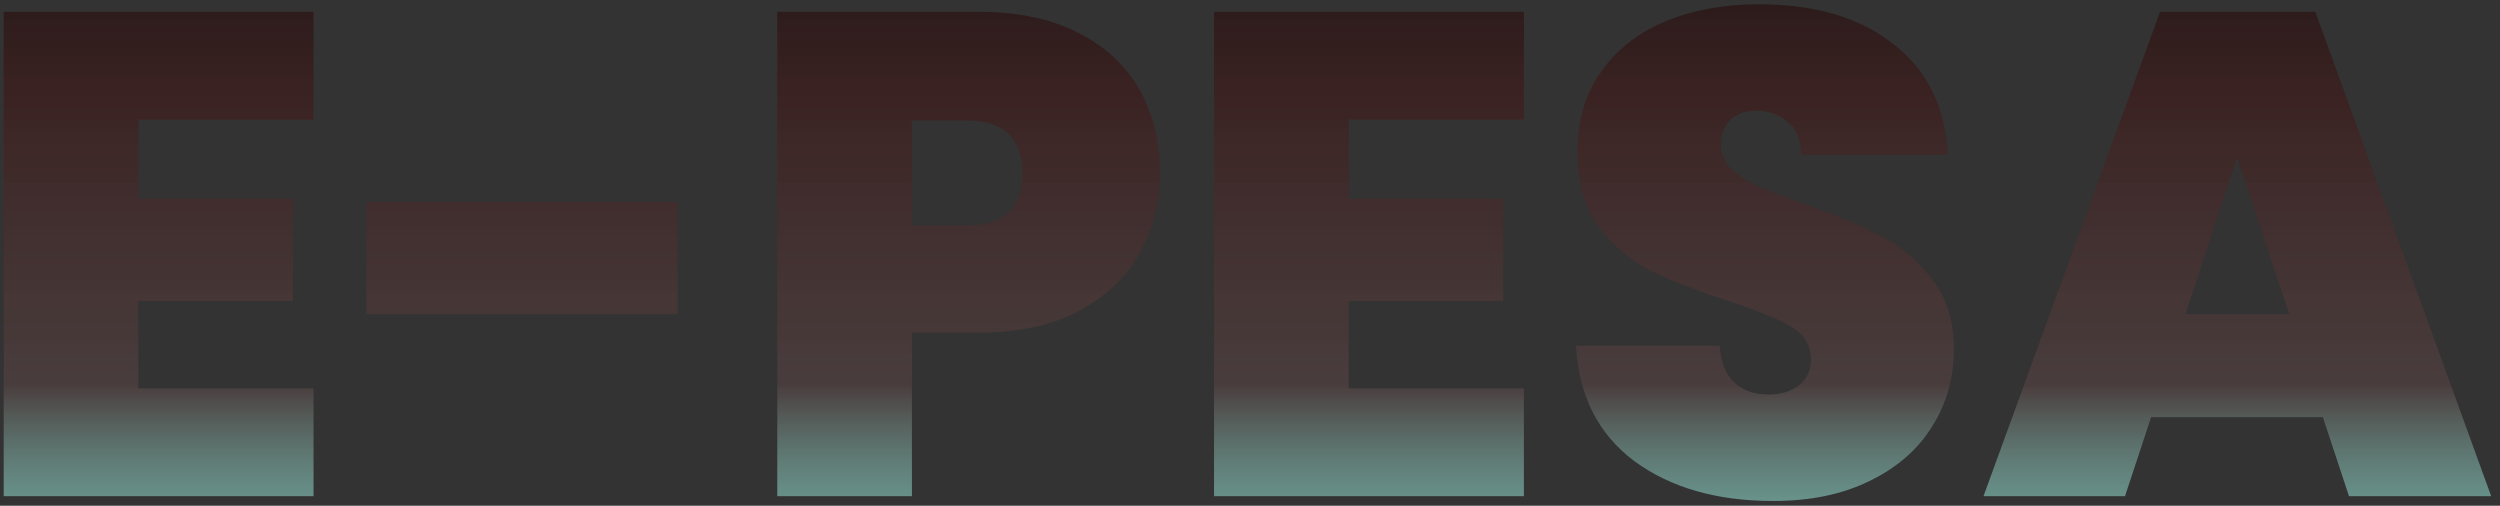 <svg width="262" height="53" viewBox="0 0 262 53" fill="none" xmlns="http://www.w3.org/2000/svg">
<rect x="0" y="0" width="262" height="53" fill="#333333" stroke="none"/>
<path d="M14.499 12.544V20.824H30.7V31.552H14.499V40.696H32.859V52H0.387V1.24H32.859V12.544H14.499ZM71.009 21.184V32.92H38.393V21.184H71.009ZM121.562 18.16C121.562 21.232 120.842 24.04 119.402 26.584C118.01 29.08 115.874 31.096 112.994 32.632C110.162 34.12 106.682 34.864 102.554 34.864H95.57V52H81.458V1.24H102.554C106.634 1.24 110.09 1.96 112.922 3.4C115.802 4.84 117.962 6.832 119.402 9.376C120.842 11.92 121.562 14.848 121.562 18.16ZM101.186 23.632C105.17 23.632 107.162 21.808 107.162 18.16C107.162 14.464 105.17 12.616 101.186 12.616H95.57V23.632H101.186ZM141.343 12.544V20.824H157.543V31.552H141.343V40.696H159.703V52H127.231V1.24H159.703V12.544H141.343ZM185.829 52.504C179.925 52.504 175.077 51.112 171.285 48.328C167.493 45.496 165.453 41.464 165.165 36.232H180.213C180.357 38.008 180.885 39.304 181.797 40.12C182.709 40.936 183.885 41.344 185.325 41.344C186.621 41.344 187.677 41.032 188.493 40.408C189.357 39.736 189.789 38.824 189.789 37.672C189.789 36.184 189.093 35.032 187.701 34.216C186.309 33.4 184.053 32.488 180.933 31.48C177.621 30.376 174.933 29.32 172.869 28.312C170.853 27.256 169.077 25.744 167.541 23.776C166.053 21.76 165.309 19.144 165.309 15.928C165.309 12.664 166.125 9.88 167.757 7.576C169.389 5.224 171.645 3.448 174.525 2.248C177.405 1.048 180.669 0.448 184.317 0.448C190.221 0.448 194.925 1.84 198.429 4.624C201.981 7.36 203.877 11.224 204.117 16.216H188.781C188.733 14.68 188.253 13.528 187.341 12.76C186.477 11.992 185.349 11.608 183.957 11.608C182.901 11.608 182.037 11.92 181.365 12.544C180.693 13.168 180.357 14.056 180.357 15.208C180.357 16.168 180.717 17.008 181.437 17.728C182.205 18.4 183.141 19 184.245 19.528C185.349 20.008 186.981 20.632 189.141 21.4C192.357 22.504 194.997 23.608 197.061 24.712C199.173 25.768 200.973 27.28 202.461 29.248C203.997 31.168 204.765 33.616 204.765 36.592C204.765 39.616 203.997 42.328 202.461 44.728C200.973 47.128 198.789 49.024 195.909 50.416C193.077 51.808 189.717 52.504 185.829 52.504ZM243.437 43.72H225.437L222.701 52H207.869L226.373 1.24H242.645L261.077 52H246.173L243.437 43.72ZM239.909 32.92L234.437 16.504L229.037 32.92H239.909Z" fill="url(#paint0_linear)" style="mix-blend-mode:darken"/>
<defs>
<linearGradient id="paint0_linear" x1="129" y1="-34" x2="129" y2="88" gradientUnits="userSpaceOnUse">
<stop stop-color="#458296"/>
<stop offset="0.13" stop-color="#0B0909" stop-opacity="0.944"/>
<stop offset="0.359" stop-color="#3C1F1F" stop-opacity="0.846"/>
<stop offset="0.609" stop-color="#514040" stop-opacity="0.74"/>
<stop offset="0.729" stop-color="#9FFFEE" stop-opacity="0.513"/>
<stop offset="0.896" stop-color="#2E0D0D" stop-opacity="0.197"/>
<stop offset="1" stop-color="#0C0B0B" stop-opacity="0"/>
</linearGradient>
</defs>
</svg>
